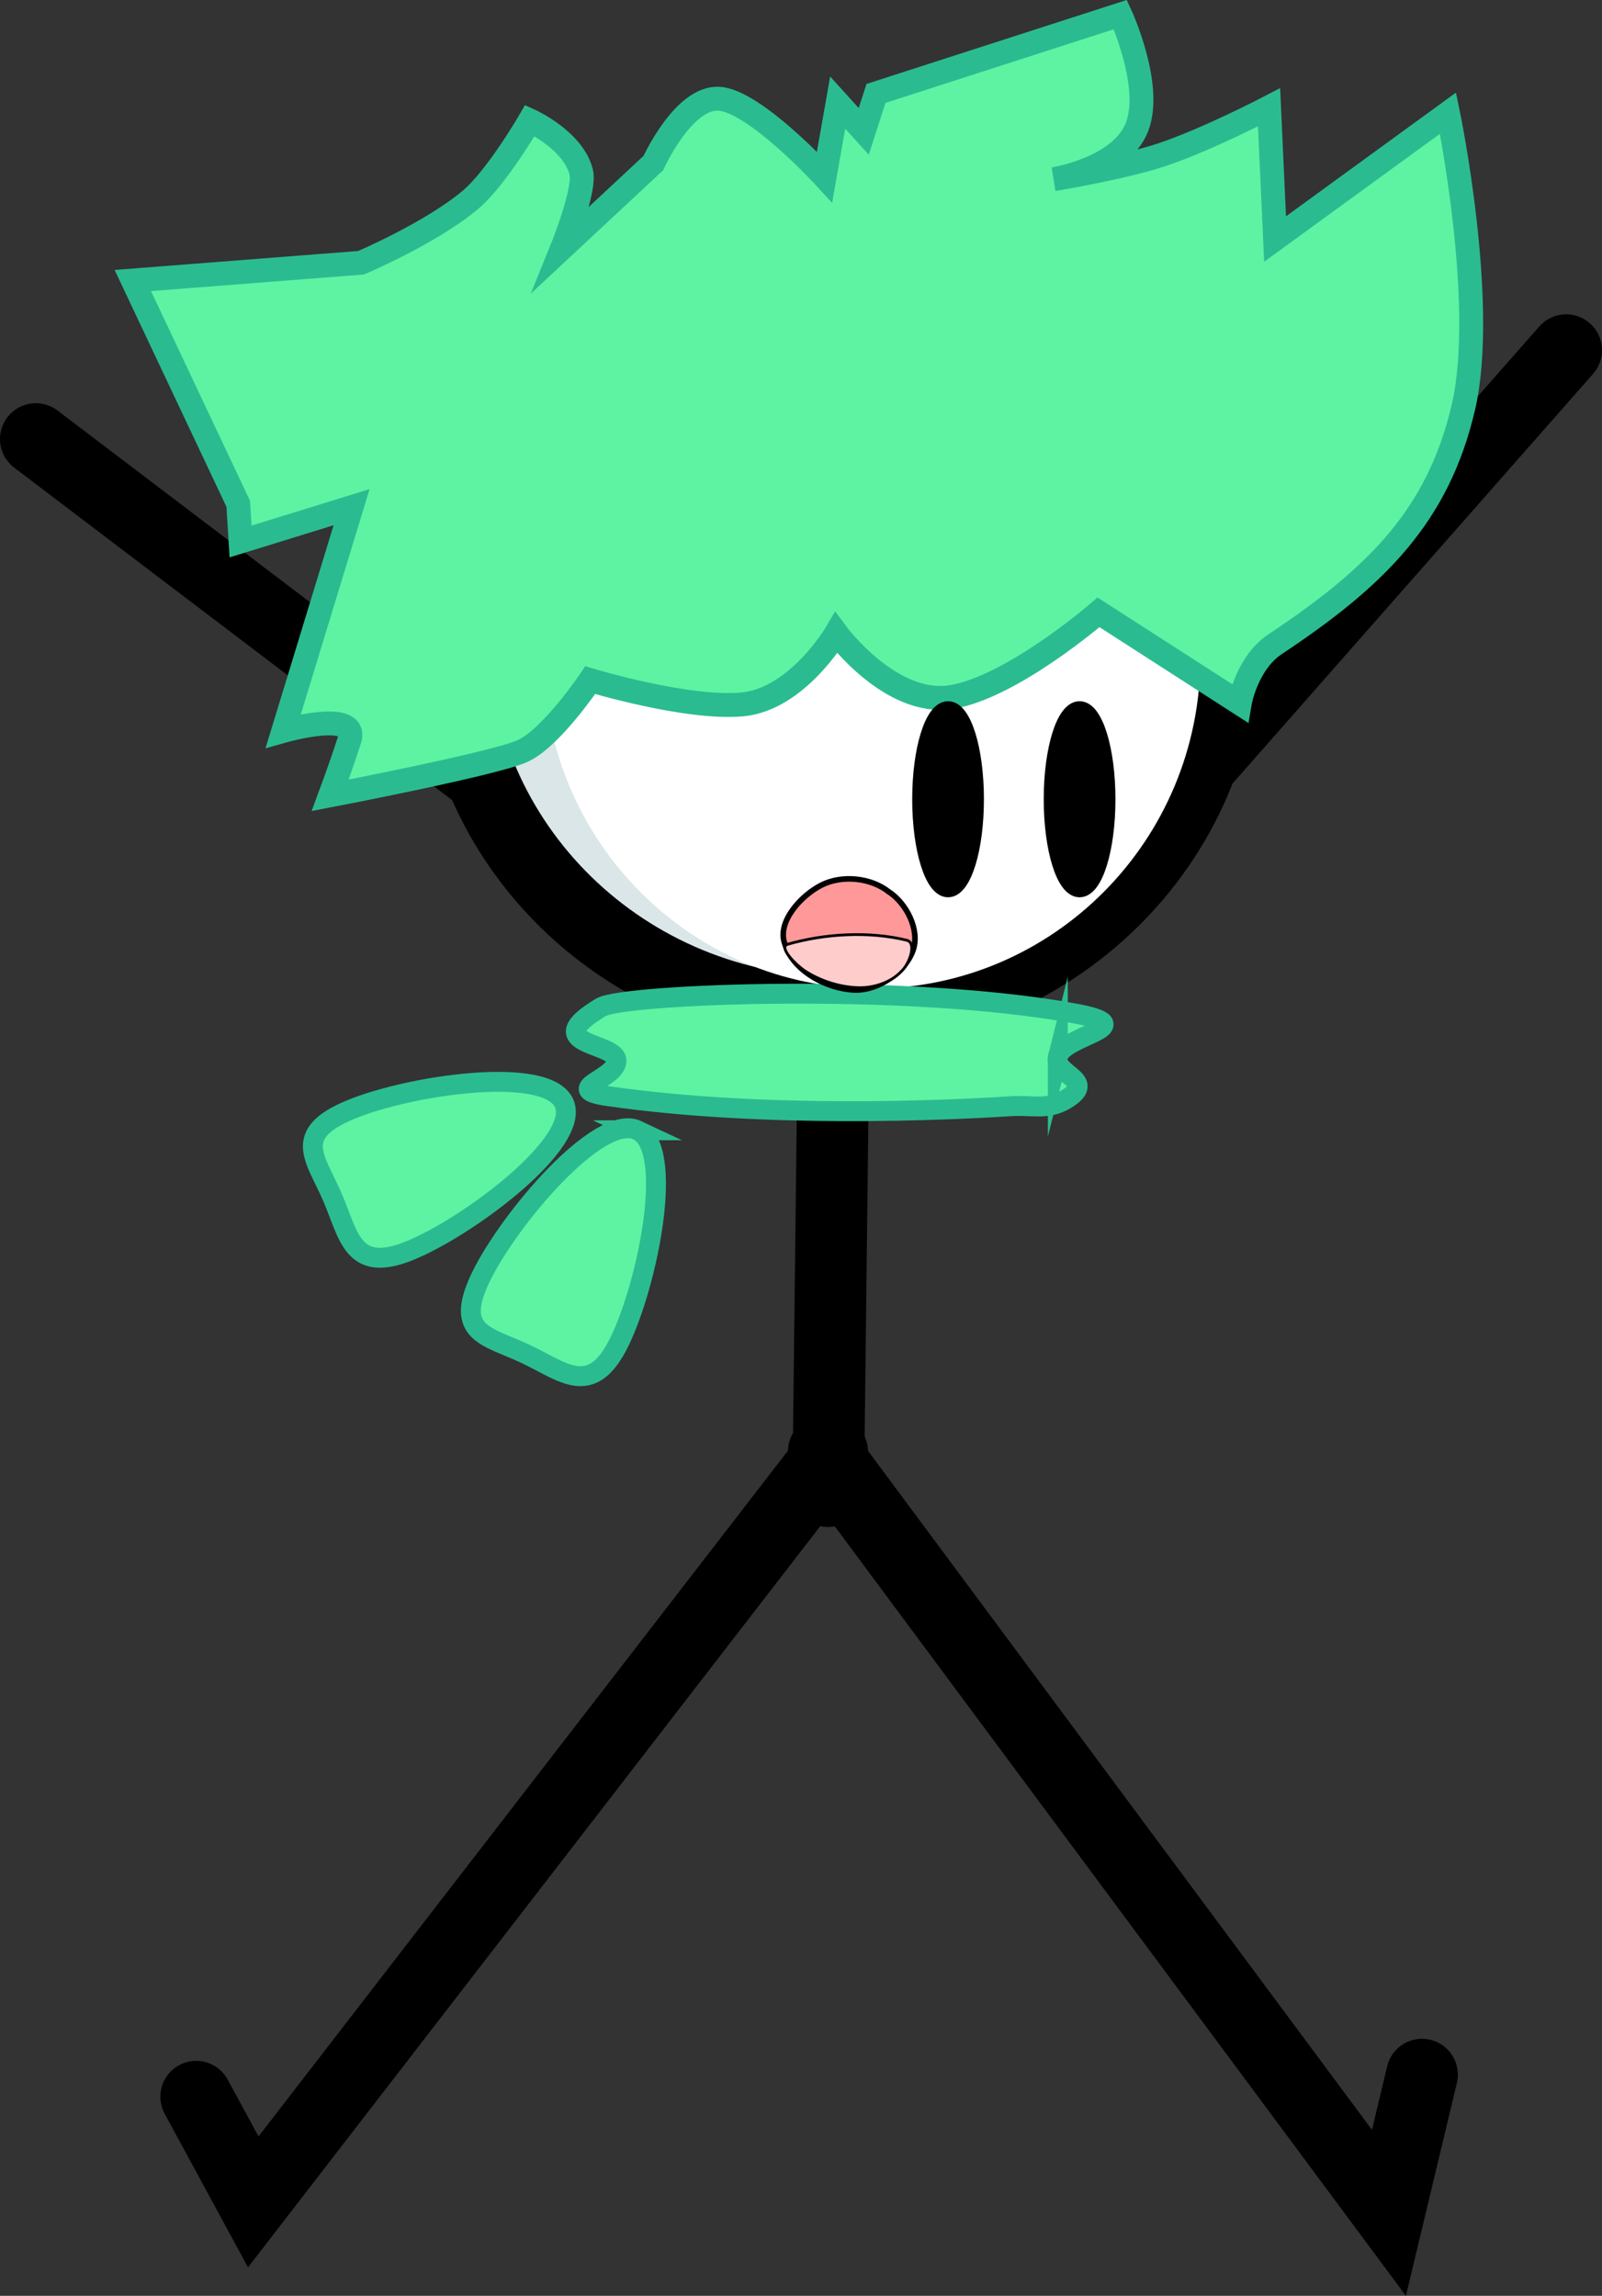 <svg version="1.1" xmlns="http://www.w3.org/2000/svg" xmlns:xlink="http://www.w3.org/1999/xlink" width="201.186" height="288.24" viewBox="0,0,201.186,288.24"><rect x="0" y="0" width="201.186" height="288.24" fill="#333333" stroke="none"/><g transform="translate(-132.183,-106.439)"><g data-paper-data="{&quot;isPaintingLayer&quot;:true}" fill-rule="nonzero" stroke-linejoin="miter" stroke-miterlimit="10" stroke-dasharray="" stroke-dashoffset="0" style="mix-blend-mode: normal"><path d="M136.683,161.562l76.214,57.843" data-paper-data="{&quot;origRot&quot;:0}" fill="none" stroke="#000000" stroke-width="9" stroke-linecap="round"/><path d="M265.649,222.22l63.22,-71.816" data-paper-data="{&quot;origRot&quot;:0,&quot;index&quot;:null}" fill="none" stroke="#000000" stroke-width="9" stroke-linecap="round"/><path d="M236.189,293.651l0.954,-81.133" data-paper-data="{&quot;origRot&quot;:0}" id="ID0.8172772801481187" fill="none" stroke="#000000" stroke-width="9" stroke-linecap="round"/><path d="M310.766,366.906l-4.154,17.352l-70.974,-95.6" data-paper-data="{&quot;origRot&quot;:0}" id="ID0.7014842056669295" fill="none" stroke="#000000" stroke-width="9" stroke-linecap="round"/><path d="M156.82,369.676l7.169,13.208l72.712,-94.153" data-paper-data="{&quot;origRot&quot;:0,&quot;index&quot;:null}" id="ID0.7014842056669295" fill="none" stroke="#000000" stroke-width="9" stroke-linecap="round"/><path d="M237.531,138.984c26.748,0 48.431,21.175 48.431,47.296c0,26.121 -21.683,47.296 -48.431,47.296c-26.748,0 -48.431,-21.175 -48.431,-47.296c0,-26.121 21.683,-47.296 48.431,-47.296z" data-paper-data="{&quot;index&quot;:null}" fill="#dbe6e9" stroke="#000000" stroke-width="9" stroke-linecap="butt"/><path d="M241.693,147.314c22.777,0 41.242,18.634 41.242,41.62c0,22.986 -18.465,41.62 -41.242,41.62c-22.777,0 -41.242,-18.634 -41.242,-41.62c0,-22.986 18.465,-41.62 41.242,-41.62z" data-paper-data="{&quot;index&quot;:null}" fill="#ffffff" stroke="none" stroke-width="0" stroke-linecap="butt"/><path d="M176.339,170.114l-13.944,4.307l-0.293,-4.727l-13.237,-28.035l28.665,-2.232c0,0 8.797,-3.741 13.724,-7.893c3.345,-2.818 7.472,-9.967 7.472,-9.967c0,0 5.432,2.447 6.448,6.474c0.562,2.228 -2.403,9.554 -2.403,9.554l11.469,-10.693c0,0 3.812,-8.428 8.317,-8.06c4.505,0.368 13.179,9.818 13.179,9.818l1.648,-9.336l3.273,3.611l1.533,-4.765l30.689,-9.898c0,0 4.162,9.01 2.057,14.199c-2.105,5.189 -10.439,6.465 -10.439,6.465c0,0 8.699,-1.435 13.563,-3.057c5.695,-1.898 13.496,-5.963 13.496,-5.963l0.757,16.532l21.719,-15.802c0,0 4.96,23.924 1.928,36.924c-3.179,13.626 -10.918,21.293 -23.626,29.734c-3.616,2.402 -4.46,7.421 -4.46,7.421l-17.733,-11.407c0,0 -10.838,9.389 -18.466,10.629c-7.628,1.239 -14.47,-8.037 -14.47,-8.037c0,0 -4.882,8.309 -11.779,8.965c-6.896,0.656 -19.119,-3.045 -19.119,-3.045c0,0 -4.895,7.304 -8.546,8.921c-3.651,1.617 -24.107,5.537 -24.107,5.537c0,0 1.26,-3.378 2.418,-6.945c1.258,-3.877 -8.309,-1.147 -8.309,-1.147z" data-paper-data="{&quot;index&quot;:null,&quot;origRot&quot;:0}" fill="#5ef3a3" stroke="#2abc90" stroke-width="3" stroke-linecap="butt"/><path d="M271.264,206.784c0,6.246 -1.568,11.309 -3.503,11.309c-1.934,0 -3.503,-5.063 -3.503,-11.309c0,-6.246 1.568,-11.309 3.503,-11.309c1.934,0 3.503,5.063 3.503,11.309z" fill="#000000" stroke="#000000" stroke-width="2" stroke-linecap="butt"/><path d="M254.748,206.784c0,6.246 -1.568,11.309 -3.503,11.309c-1.934,0 -3.503,-5.063 -3.503,-11.309c0,-6.246 1.568,-11.309 3.503,-11.309c1.934,0 3.503,5.063 3.503,11.309z" fill="#000000" stroke="#000000" stroke-width="2" stroke-linecap="butt"/><g fill="#5ef3a3" stroke="#2abc90" stroke-width="2.5" stroke-linecap="butt"><path d="M265.028,239.101c-0.584,2.306 5.07,2.912 1.02,5.36c-2.339,1.414 -4.203,0.685 -6.93,0.861c-8.181,0.527 -30.969,1.554 -50.515,-1.255c-6.098,-0.876 0.885,-2.121 1,-4.391c0.126,-2.468 -10.108,-1.908 -1.931,-6.782c2.802,-1.67 38.354,-3.108 59.465,0.779c9.002,1.657 -1.409,2.666 -2.109,5.428z" data-paper-data="{&quot;origPos&quot;:null}"/><path d="M212.232,248.343c4.798,2.258 1.259,19.331 -2.25,26.532c-3.509,7.201 -7.043,3.78 -11.841,1.522c-4.798,-2.258 -9.044,-2.499 -5.534,-9.7c3.509,-7.201 14.828,-20.613 19.626,-18.354z" data-paper-data="{&quot;origPos&quot;:null,&quot;origRot&quot;:0,&quot;index&quot;:null}"/><path d="M203.035,244.973c2.106,4.867 -11.838,15.335 -19.232,18.417c-7.394,3.082 -7.783,-1.821 -9.889,-6.688c-2.106,-4.867 -5.133,-7.855 2.262,-10.936c7.394,-3.082 24.753,-5.659 26.859,-0.793z" data-paper-data="{&quot;origPos&quot;:null,&quot;origRot&quot;:0,&quot;index&quot;:null}"/></g><g id="ID0.16701374808326364" stroke="#000000" stroke-linecap="round"><path d="M243.768,218.378c2.246,1.445 3.98,4.823 3.078,7.376c-0.982,2.777 -4.37,5.062 -7.313,4.976c-3.508,-0.106 -7.813,-2.415 -8.808,-5.846c-0.96,-2.71 2.044,-6.015 4.616,-7.319c2.575,-1.305 6.171,-0.947 8.427,0.813z" id="ID0.38423543982207775" fill="#ff9999" stroke-width="0.702"/><path d="M246.064,224.486c1.305,0.345 0.299,3.022 -0.669,3.89c-1.313,1.417 -3.477,2.096 -5.287,2.068c-2.371,-0.035 -4.929,-0.833 -6.945,-2.177c-1.051,-0.723 -3.276,-2.927 -2.048,-3.282c4.562,-1.306 10.096,-1.681 14.949,-0.5z" id="ID0.38423543982207775" fill="#ffcccc" stroke-width="0.346"/></g></g></g></svg>